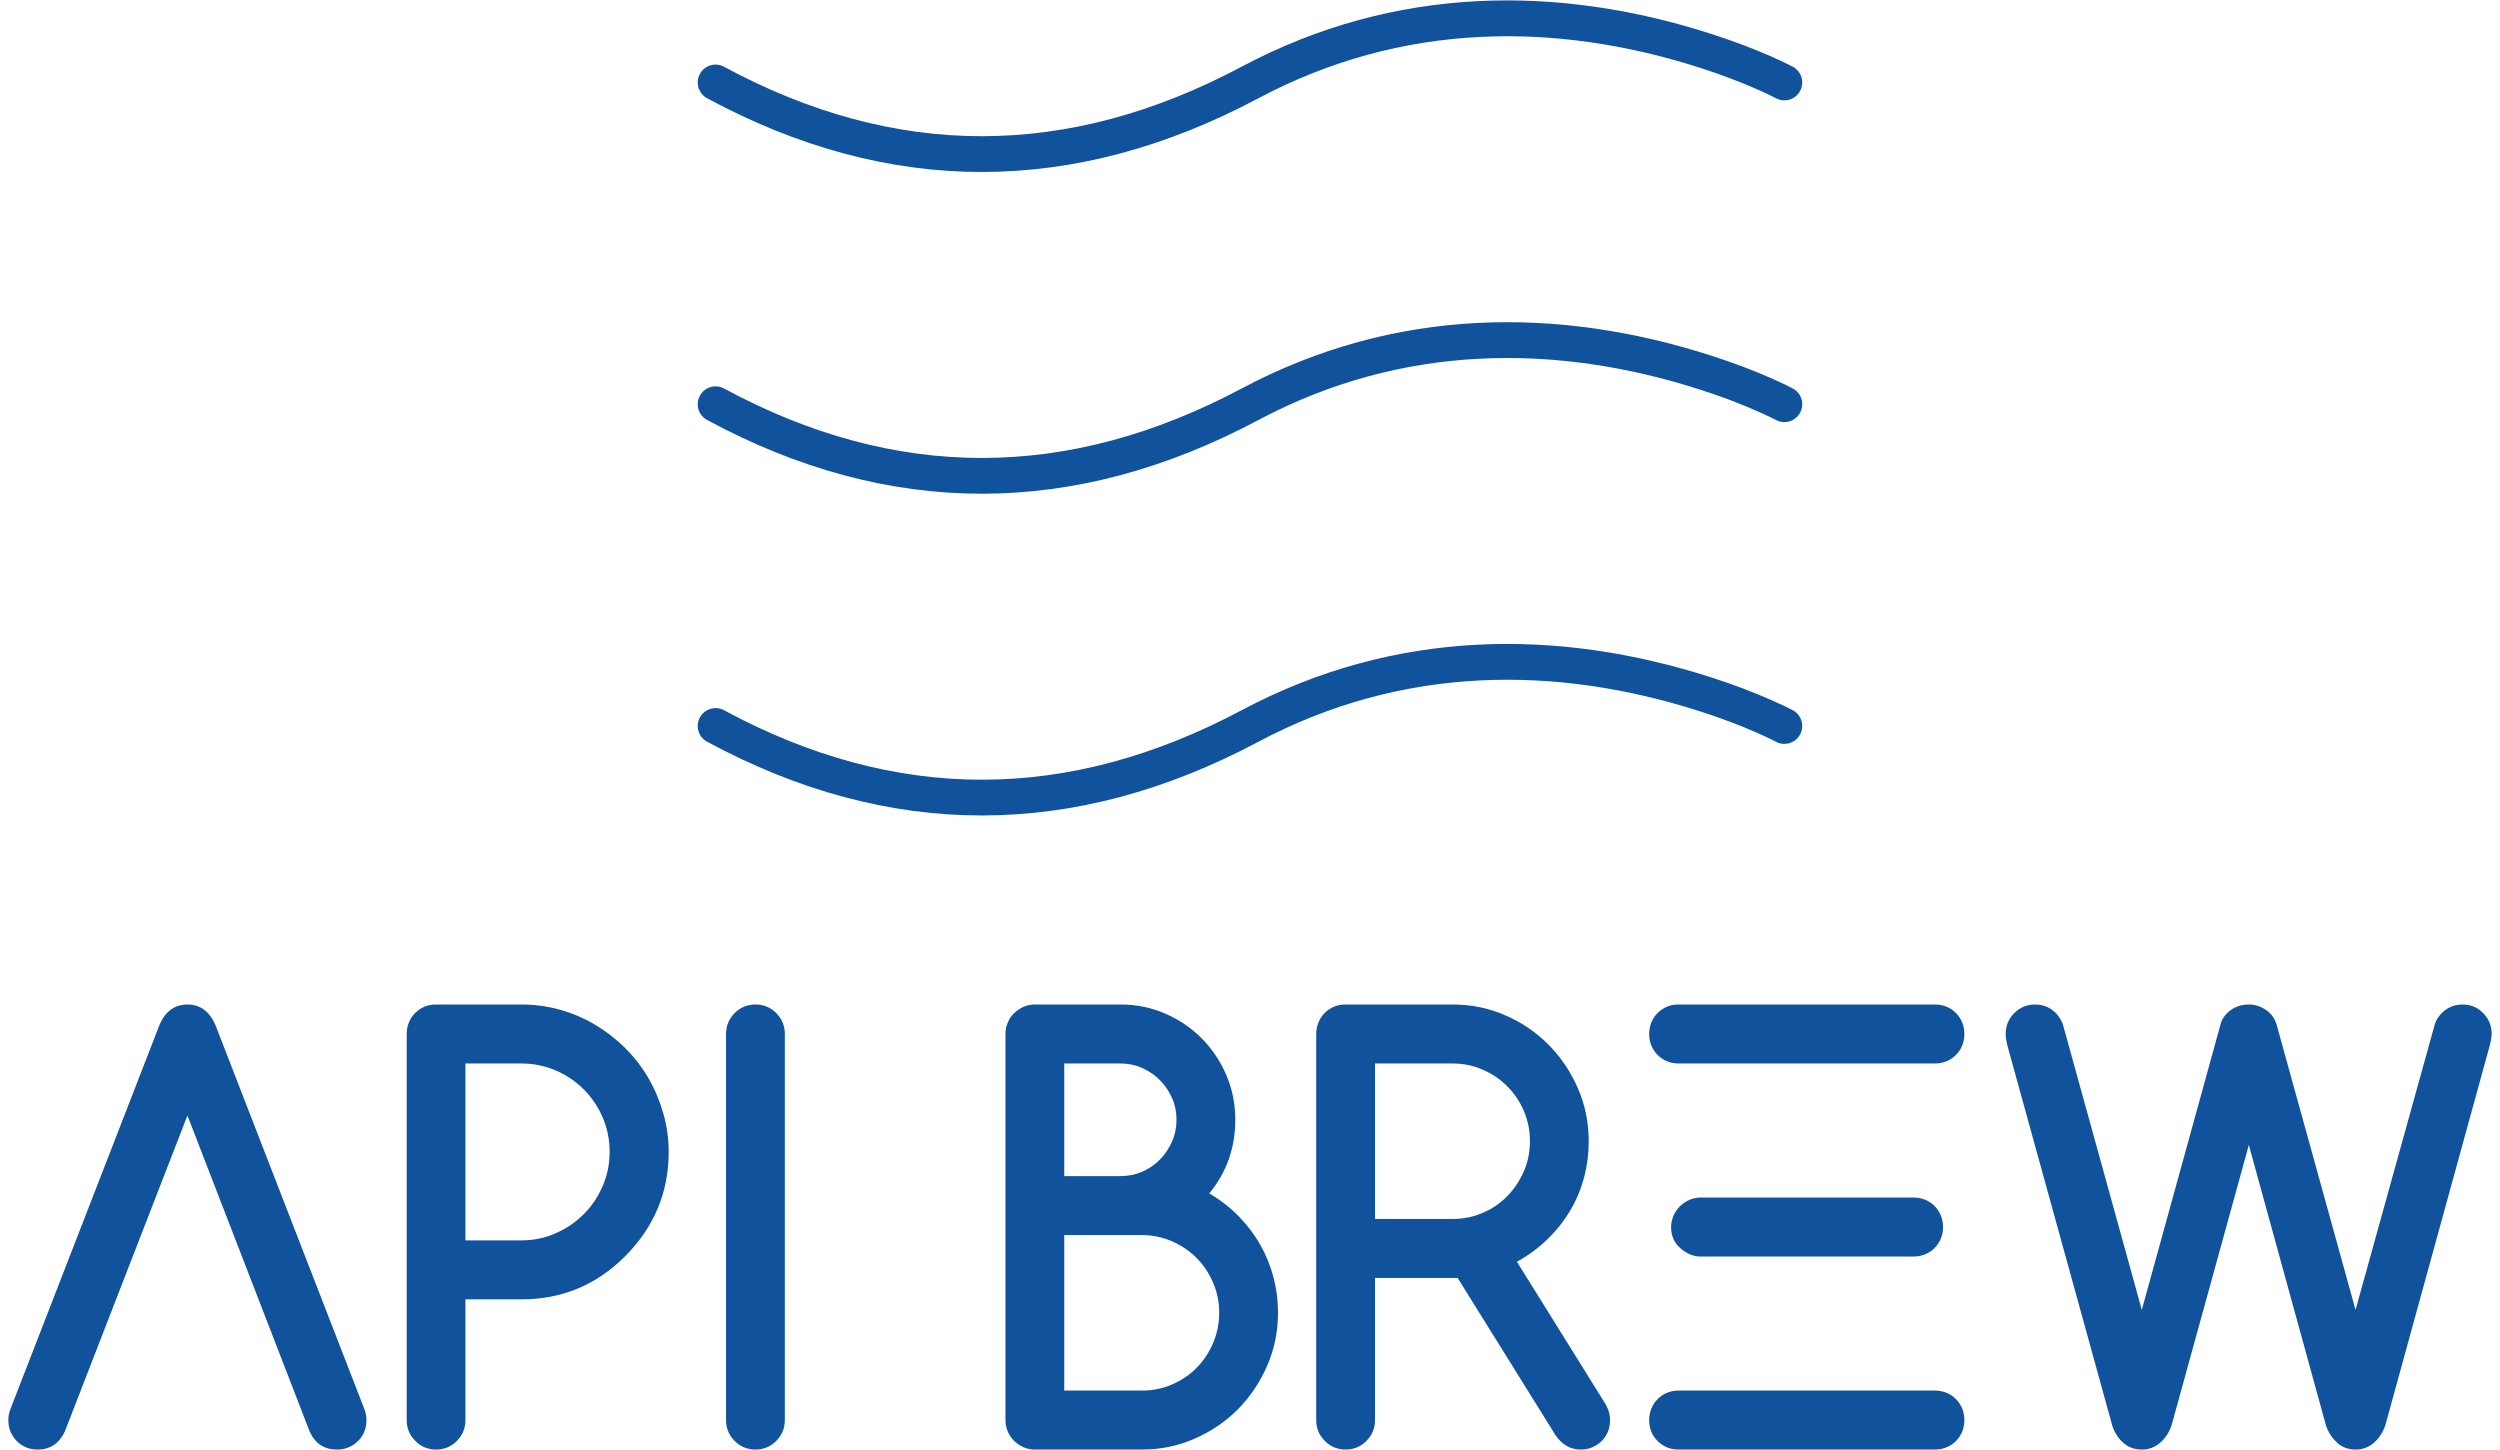 <?xml version="1.0" encoding="UTF-8"?>
<svg xmlns="http://www.w3.org/2000/svg" xmlns:xlink="http://www.w3.org/1999/xlink" width="150px" height="87px" viewBox="0 0 149 87" version="1.1">
<g id="surface1">
<path style=" stroke:none;fill-rule:nonzero;fill:rgb(6.275%,32.549%,61.176%);fill-opacity:1;" d="M 3.391 85.887 C 3.051 86.613 2.504 86.973 1.762 86.973 C 1.508 86.973 1.273 86.93 1.062 86.84 C 0.852 86.75 0.668 86.625 0.508 86.465 C 0.348 86.305 0.223 86.117 0.133 85.906 C 0.043 85.695 0 85.461 0 85.203 C 0 84.969 0.051 84.73 0.148 84.488 L 9.066 61.504 C 9.418 60.68 9.98 60.27 10.746 60.27 C 11.508 60.27 12.07 60.68 12.426 61.504 L 21.34 84.488 C 21.438 84.719 21.488 84.957 21.488 85.203 C 21.488 85.461 21.445 85.695 21.355 85.906 C 21.27 86.117 21.145 86.305 20.98 86.465 C 20.82 86.625 20.633 86.75 20.418 86.84 C 20.199 86.93 19.969 86.973 19.727 86.973 C 18.949 86.973 18.402 86.613 18.078 85.887 L 10.746 66.93 Z M 3.391 85.887 "/>
<path style=" stroke:none;fill-rule:nonzero;fill:rgb(6.275%,32.549%,61.176%);fill-opacity:1;" d="M 27.426 63.809 L 27.426 74.422 L 30.789 74.422 C 31.508 74.422 32.188 74.285 32.824 74.004 C 33.461 73.727 34.023 73.348 34.504 72.871 C 34.988 72.391 35.371 71.828 35.652 71.184 C 35.934 70.539 36.078 69.848 36.078 69.113 C 36.078 68.371 35.934 67.676 35.652 67.027 C 35.371 66.383 34.988 65.82 34.504 65.344 C 34.023 64.863 33.461 64.488 32.816 64.215 C 32.172 63.945 31.496 63.809 30.789 63.809 Z M 23.902 85.203 L 23.902 62.039 C 23.902 61.793 23.945 61.562 24.035 61.344 C 24.121 61.129 24.246 60.941 24.41 60.777 C 24.57 60.617 24.754 60.492 24.965 60.402 C 25.176 60.312 25.41 60.27 25.664 60.27 L 30.789 60.27 C 31.586 60.27 32.359 60.375 33.109 60.586 C 33.855 60.797 34.559 61.098 35.211 61.488 C 35.867 61.879 36.465 62.34 37.008 62.883 C 37.551 63.422 38.016 64.02 38.398 64.676 C 38.781 65.332 39.078 66.035 39.293 66.785 C 39.512 67.539 39.621 68.312 39.621 69.113 C 39.621 71.539 38.75 73.625 37.008 75.375 C 35.289 77.098 33.215 77.961 30.789 77.961 L 27.426 77.961 L 27.426 85.203 C 27.426 85.695 27.254 86.109 26.91 86.457 C 26.566 86.801 26.152 86.973 25.664 86.973 C 25.176 86.973 24.762 86.801 24.418 86.457 C 24.074 86.109 23.902 85.695 23.902 85.203 Z M 23.902 85.203 "/>
<path style=" stroke:none;fill-rule:nonzero;fill:rgb(6.275%,32.549%,61.176%);fill-opacity:1;" d="M 46.59 85.203 C 46.59 85.695 46.418 86.109 46.074 86.457 C 45.73 86.801 45.312 86.973 44.824 86.973 C 44.34 86.973 43.922 86.801 43.578 86.457 C 43.234 86.109 43.062 85.695 43.062 85.203 L 43.062 62.039 C 43.062 61.551 43.234 61.133 43.578 60.785 C 43.922 60.441 44.34 60.27 44.824 60.27 C 45.312 60.27 45.73 60.441 46.074 60.785 C 46.418 61.133 46.59 61.551 46.59 62.039 Z M 46.59 85.203 "/>
<path style=" stroke:none;fill-rule:nonzero;fill:rgb(6.275%,32.549%,61.176%);fill-opacity:1;" d="M 63.355 63.809 L 63.355 70.566 L 66.73 70.566 C 67.195 70.566 67.633 70.477 68.039 70.301 C 68.441 70.121 68.797 69.879 69.102 69.566 C 69.406 69.254 69.648 68.895 69.824 68.488 C 70.004 68.082 70.09 67.645 70.09 67.18 C 70.09 66.723 70.004 66.293 69.824 65.887 C 69.648 65.48 69.402 65.121 69.094 64.809 C 68.781 64.496 68.426 64.254 68.02 64.074 C 67.617 63.895 67.188 63.809 66.73 63.809 Z M 63.355 74.105 L 63.355 83.434 L 68.012 83.434 C 68.656 83.434 69.262 83.312 69.824 83.066 C 70.391 82.824 70.883 82.488 71.297 82.066 C 71.715 81.645 72.043 81.148 72.285 80.582 C 72.531 80.012 72.652 79.406 72.652 78.762 C 72.652 78.129 72.531 77.527 72.285 76.961 C 72.043 76.391 71.711 75.898 71.289 75.473 C 70.867 75.051 70.375 74.719 69.809 74.473 C 69.242 74.227 68.645 74.105 68.012 74.105 Z M 66.73 60.27 C 67.676 60.27 68.562 60.449 69.402 60.812 C 70.238 61.172 70.969 61.668 71.598 62.297 C 72.223 62.926 72.715 63.66 73.078 64.5 C 73.438 65.34 73.617 66.234 73.617 67.18 C 73.617 68.871 73.098 70.344 72.055 71.602 C 72.73 72.004 73.324 72.465 73.832 72.988 C 74.344 73.512 74.773 74.078 75.121 74.699 C 75.473 75.316 75.734 75.965 75.914 76.652 C 76.09 77.336 76.18 78.039 76.18 78.762 C 76.18 79.887 75.965 80.945 75.531 81.941 C 75.098 82.938 74.512 83.809 73.777 84.555 C 73.039 85.297 72.172 85.887 71.18 86.32 C 70.188 86.758 69.133 86.973 68.012 86.973 L 61.59 86.973 C 61.348 86.973 61.121 86.926 60.91 86.832 C 60.699 86.738 60.516 86.613 60.352 86.457 C 60.191 86.301 60.062 86.113 59.969 85.898 C 59.875 85.68 59.828 85.449 59.828 85.203 L 59.828 62.039 C 59.828 61.793 59.875 61.562 59.969 61.344 C 60.062 61.129 60.191 60.941 60.352 60.785 C 60.516 60.633 60.699 60.508 60.91 60.41 C 61.121 60.316 61.348 60.27 61.59 60.27 Z M 66.73 60.27 "/>
<path style=" stroke:none;fill-rule:nonzero;fill:rgb(6.275%,32.549%,61.176%);fill-opacity:1;" d="M 82 63.809 L 82 73.137 L 86.656 73.137 C 87.301 73.137 87.906 73.016 88.469 72.77 C 89.035 72.527 89.527 72.188 89.941 71.762 C 90.359 71.332 90.688 70.836 90.934 70.273 C 91.176 69.711 91.297 69.113 91.297 68.48 C 91.297 67.836 91.176 67.23 90.934 66.66 C 90.688 66.094 90.355 65.598 89.934 65.176 C 89.512 64.754 89.02 64.418 88.453 64.176 C 87.891 63.93 87.289 63.809 86.656 63.809 Z M 78.473 85.203 L 78.473 62.039 C 78.473 61.793 78.52 61.562 78.609 61.344 C 78.695 61.129 78.82 60.941 78.98 60.777 C 79.141 60.617 79.328 60.492 79.539 60.402 C 79.75 60.312 79.98 60.27 80.238 60.27 L 86.656 60.27 C 87.777 60.27 88.832 60.484 89.824 60.922 C 90.82 61.355 91.684 61.945 92.422 62.691 C 93.16 63.434 93.742 64.305 94.176 65.301 C 94.609 66.297 94.824 67.355 94.824 68.48 C 94.824 69.215 94.734 69.93 94.551 70.625 C 94.367 71.32 94.098 71.977 93.734 72.594 C 93.375 73.211 92.926 73.785 92.387 74.312 C 91.852 74.844 91.227 75.309 90.516 75.707 L 95.824 84.234 C 96.012 84.547 96.105 84.871 96.105 85.203 C 96.105 85.461 96.062 85.695 95.973 85.906 C 95.883 86.117 95.758 86.305 95.598 86.465 C 95.438 86.625 95.25 86.75 95.031 86.84 C 94.816 86.93 94.586 86.973 94.344 86.973 C 93.723 86.973 93.219 86.684 92.828 86.105 L 86.957 76.676 L 82 76.676 L 82 85.203 C 82 85.695 81.828 86.109 81.484 86.457 C 81.141 86.801 80.727 86.973 80.238 86.973 C 79.75 86.973 79.336 86.801 78.988 86.457 C 78.645 86.109 78.473 85.695 78.473 85.203 Z M 78.473 85.203 "/>
<path style=" stroke:none;fill-rule:nonzero;fill:rgb(6.275%,32.549%,61.176%);fill-opacity:1;" d="M 115.598 60.27 C 115.844 60.27 116.074 60.312 116.289 60.402 C 116.508 60.492 116.695 60.617 116.855 60.777 C 117.016 60.941 117.141 61.129 117.23 61.344 C 117.316 61.562 117.363 61.793 117.363 62.039 C 117.363 62.293 117.316 62.527 117.23 62.738 C 117.141 62.949 117.016 63.137 116.855 63.297 C 116.695 63.461 116.508 63.586 116.289 63.676 C 116.074 63.762 115.844 63.809 115.598 63.809 L 100.215 63.809 C 99.957 63.809 99.727 63.762 99.516 63.676 C 99.305 63.586 99.117 63.461 98.957 63.297 C 98.797 63.137 98.672 62.949 98.582 62.738 C 98.496 62.527 98.449 62.293 98.449 62.039 C 98.449 61.793 98.496 61.562 98.582 61.344 C 98.672 61.129 98.797 60.941 98.957 60.777 C 99.117 60.617 99.305 60.492 99.516 60.402 C 99.727 60.312 99.957 60.27 100.215 60.27 Z M 115.598 83.434 C 115.844 83.434 116.074 83.48 116.289 83.57 C 116.508 83.656 116.695 83.781 116.855 83.945 C 117.016 84.105 117.141 84.293 117.23 84.512 C 117.316 84.727 117.363 84.957 117.363 85.203 C 117.363 85.461 117.316 85.695 117.23 85.906 C 117.141 86.117 117.016 86.305 116.855 86.465 C 116.695 86.625 116.508 86.75 116.289 86.84 C 116.074 86.93 115.844 86.973 115.598 86.973 L 100.215 86.973 C 99.957 86.973 99.727 86.93 99.516 86.84 C 99.305 86.75 99.117 86.625 98.957 86.465 C 98.797 86.305 98.672 86.117 98.582 85.906 C 98.496 85.695 98.449 85.461 98.449 85.203 C 98.449 84.957 98.496 84.727 98.582 84.512 C 98.672 84.293 98.797 84.105 98.957 83.945 C 99.117 83.781 99.305 83.656 99.516 83.57 C 99.727 83.48 99.957 83.434 100.215 83.434 Z M 114.32 71.852 C 114.562 71.852 114.793 71.895 115.008 71.984 C 115.227 72.074 115.414 72.199 115.574 72.359 C 115.734 72.523 115.859 72.711 115.949 72.93 C 116.039 73.145 116.082 73.375 116.082 73.621 C 116.082 73.879 116.039 74.109 115.949 74.32 C 115.859 74.535 115.734 74.719 115.574 74.883 C 115.414 75.043 115.227 75.168 115.008 75.258 C 114.793 75.348 114.562 75.391 114.32 75.391 L 101.477 75.391 C 101.066 75.379 100.672 75.207 100.297 74.871 C 99.941 74.551 99.766 74.133 99.766 73.621 C 99.766 73.398 99.809 73.18 99.898 72.969 C 99.988 72.758 100.109 72.574 100.262 72.41 C 100.418 72.25 100.598 72.121 100.805 72.02 C 101.008 71.918 101.234 71.863 101.477 71.852 Z M 114.32 71.852 "/>
<path style=" stroke:none;fill-rule:nonzero;fill:rgb(6.275%,32.549%,61.176%);fill-opacity:1;" d="M 123.27 61.453 L 128.008 78.594 L 132.73 61.473 C 132.82 61.125 133.023 60.84 133.34 60.609 C 133.656 60.383 134.02 60.27 134.43 60.27 C 134.781 60.27 135.117 60.371 135.434 60.578 C 135.75 60.785 135.969 61.074 136.09 61.453 L 140.832 78.594 L 145.59 61.453 C 145.668 61.211 145.805 60.988 146.004 60.785 C 146.348 60.441 146.766 60.27 147.254 60.27 C 147.742 60.27 148.152 60.441 148.492 60.785 C 148.828 61.133 149 61.551 149 62.039 C 148.988 62.262 148.949 62.496 148.883 62.738 L 142.613 85.539 C 142.457 85.973 142.223 86.32 141.914 86.582 C 141.602 86.844 141.242 86.973 140.832 86.973 C 140.332 86.973 139.922 86.797 139.602 86.438 C 139.367 86.195 139.191 85.906 139.07 85.57 L 134.43 68.699 L 129.789 85.539 C 129.633 85.973 129.398 86.32 129.09 86.582 C 128.777 86.844 128.418 86.973 128.008 86.973 C 127.508 86.973 127.094 86.797 126.762 86.438 C 126.539 86.215 126.367 85.926 126.246 85.57 L 119.941 62.723 C 119.875 62.469 119.84 62.238 119.84 62.039 C 119.84 61.551 120.012 61.133 120.355 60.785 C 120.699 60.441 121.117 60.27 121.605 60.27 C 122.09 60.27 122.508 60.441 122.852 60.785 C 123.039 60.988 123.18 61.211 123.27 61.453 Z M 123.27 61.453 "/>
<path style=" stroke:none;fill-rule:evenodd;fill:rgb(6.275%,32.549%,61.176%);fill-opacity:1;" d="M 41.492 4.441 C 41.211 4.961 41.406 5.613 41.926 5.895 C 52.852 11.793 63.918 11.793 75 5.898 C 83.648 1.297 92.863 1.297 101.5 4.066 C 102.762 4.473 103.895 4.906 104.879 5.336 C 105.223 5.488 105.52 5.625 105.773 5.75 C 105.922 5.82 106.02 5.871 106.062 5.895 C 106.582 6.176 107.23 5.977 107.508 5.453 C 107.785 4.934 107.59 4.281 107.07 4.004 C 106.824 3.871 106.371 3.652 105.734 3.371 C 104.684 2.914 103.484 2.453 102.152 2.027 C 93.016 -0.91 83.227 -0.91 74 4 C 63.547 9.562 53.234 9.562 42.938 4.004 C 42.418 3.723 41.77 3.918 41.492 4.441 Z M 41.492 23.746 C 41.211 24.27 41.406 24.918 41.926 25.199 C 52.852 31.098 63.918 31.098 75 25.203 C 83.648 20.602 92.863 20.602 101.5 23.375 C 102.762 23.777 103.895 24.211 104.879 24.645 C 105.223 24.793 105.52 24.934 105.773 25.055 C 105.922 25.129 106.02 25.176 106.062 25.199 C 106.582 25.48 107.23 25.281 107.508 24.758 C 107.785 24.238 107.59 23.586 107.07 23.309 C 106.824 23.176 106.371 22.957 105.734 22.676 C 104.684 22.219 103.484 21.758 102.152 21.332 C 93.016 18.398 83.227 18.398 74 23.309 C 63.547 28.867 53.234 28.867 42.938 23.309 C 42.418 23.027 41.77 23.227 41.492 23.746 Z M 41.492 43.051 C 41.211 43.574 41.406 44.223 41.926 44.504 C 52.852 50.402 63.918 50.402 75 44.508 C 83.648 39.906 92.863 39.906 101.5 42.68 C 102.762 43.082 103.895 43.516 104.879 43.949 C 105.223 44.098 105.52 44.238 105.773 44.359 C 105.922 44.434 106.02 44.484 106.062 44.508 C 106.582 44.785 107.23 44.586 107.508 44.066 C 107.785 43.543 107.59 42.895 107.07 42.613 C 106.824 42.484 106.371 42.262 105.734 41.984 C 104.684 41.523 103.484 41.062 102.152 40.637 C 93.016 37.703 83.227 37.703 74 42.613 C 63.547 48.172 53.234 48.172 42.938 42.613 C 42.418 42.336 41.77 42.531 41.492 43.051 Z M 41.492 43.051 "/>
</g>
</svg>
